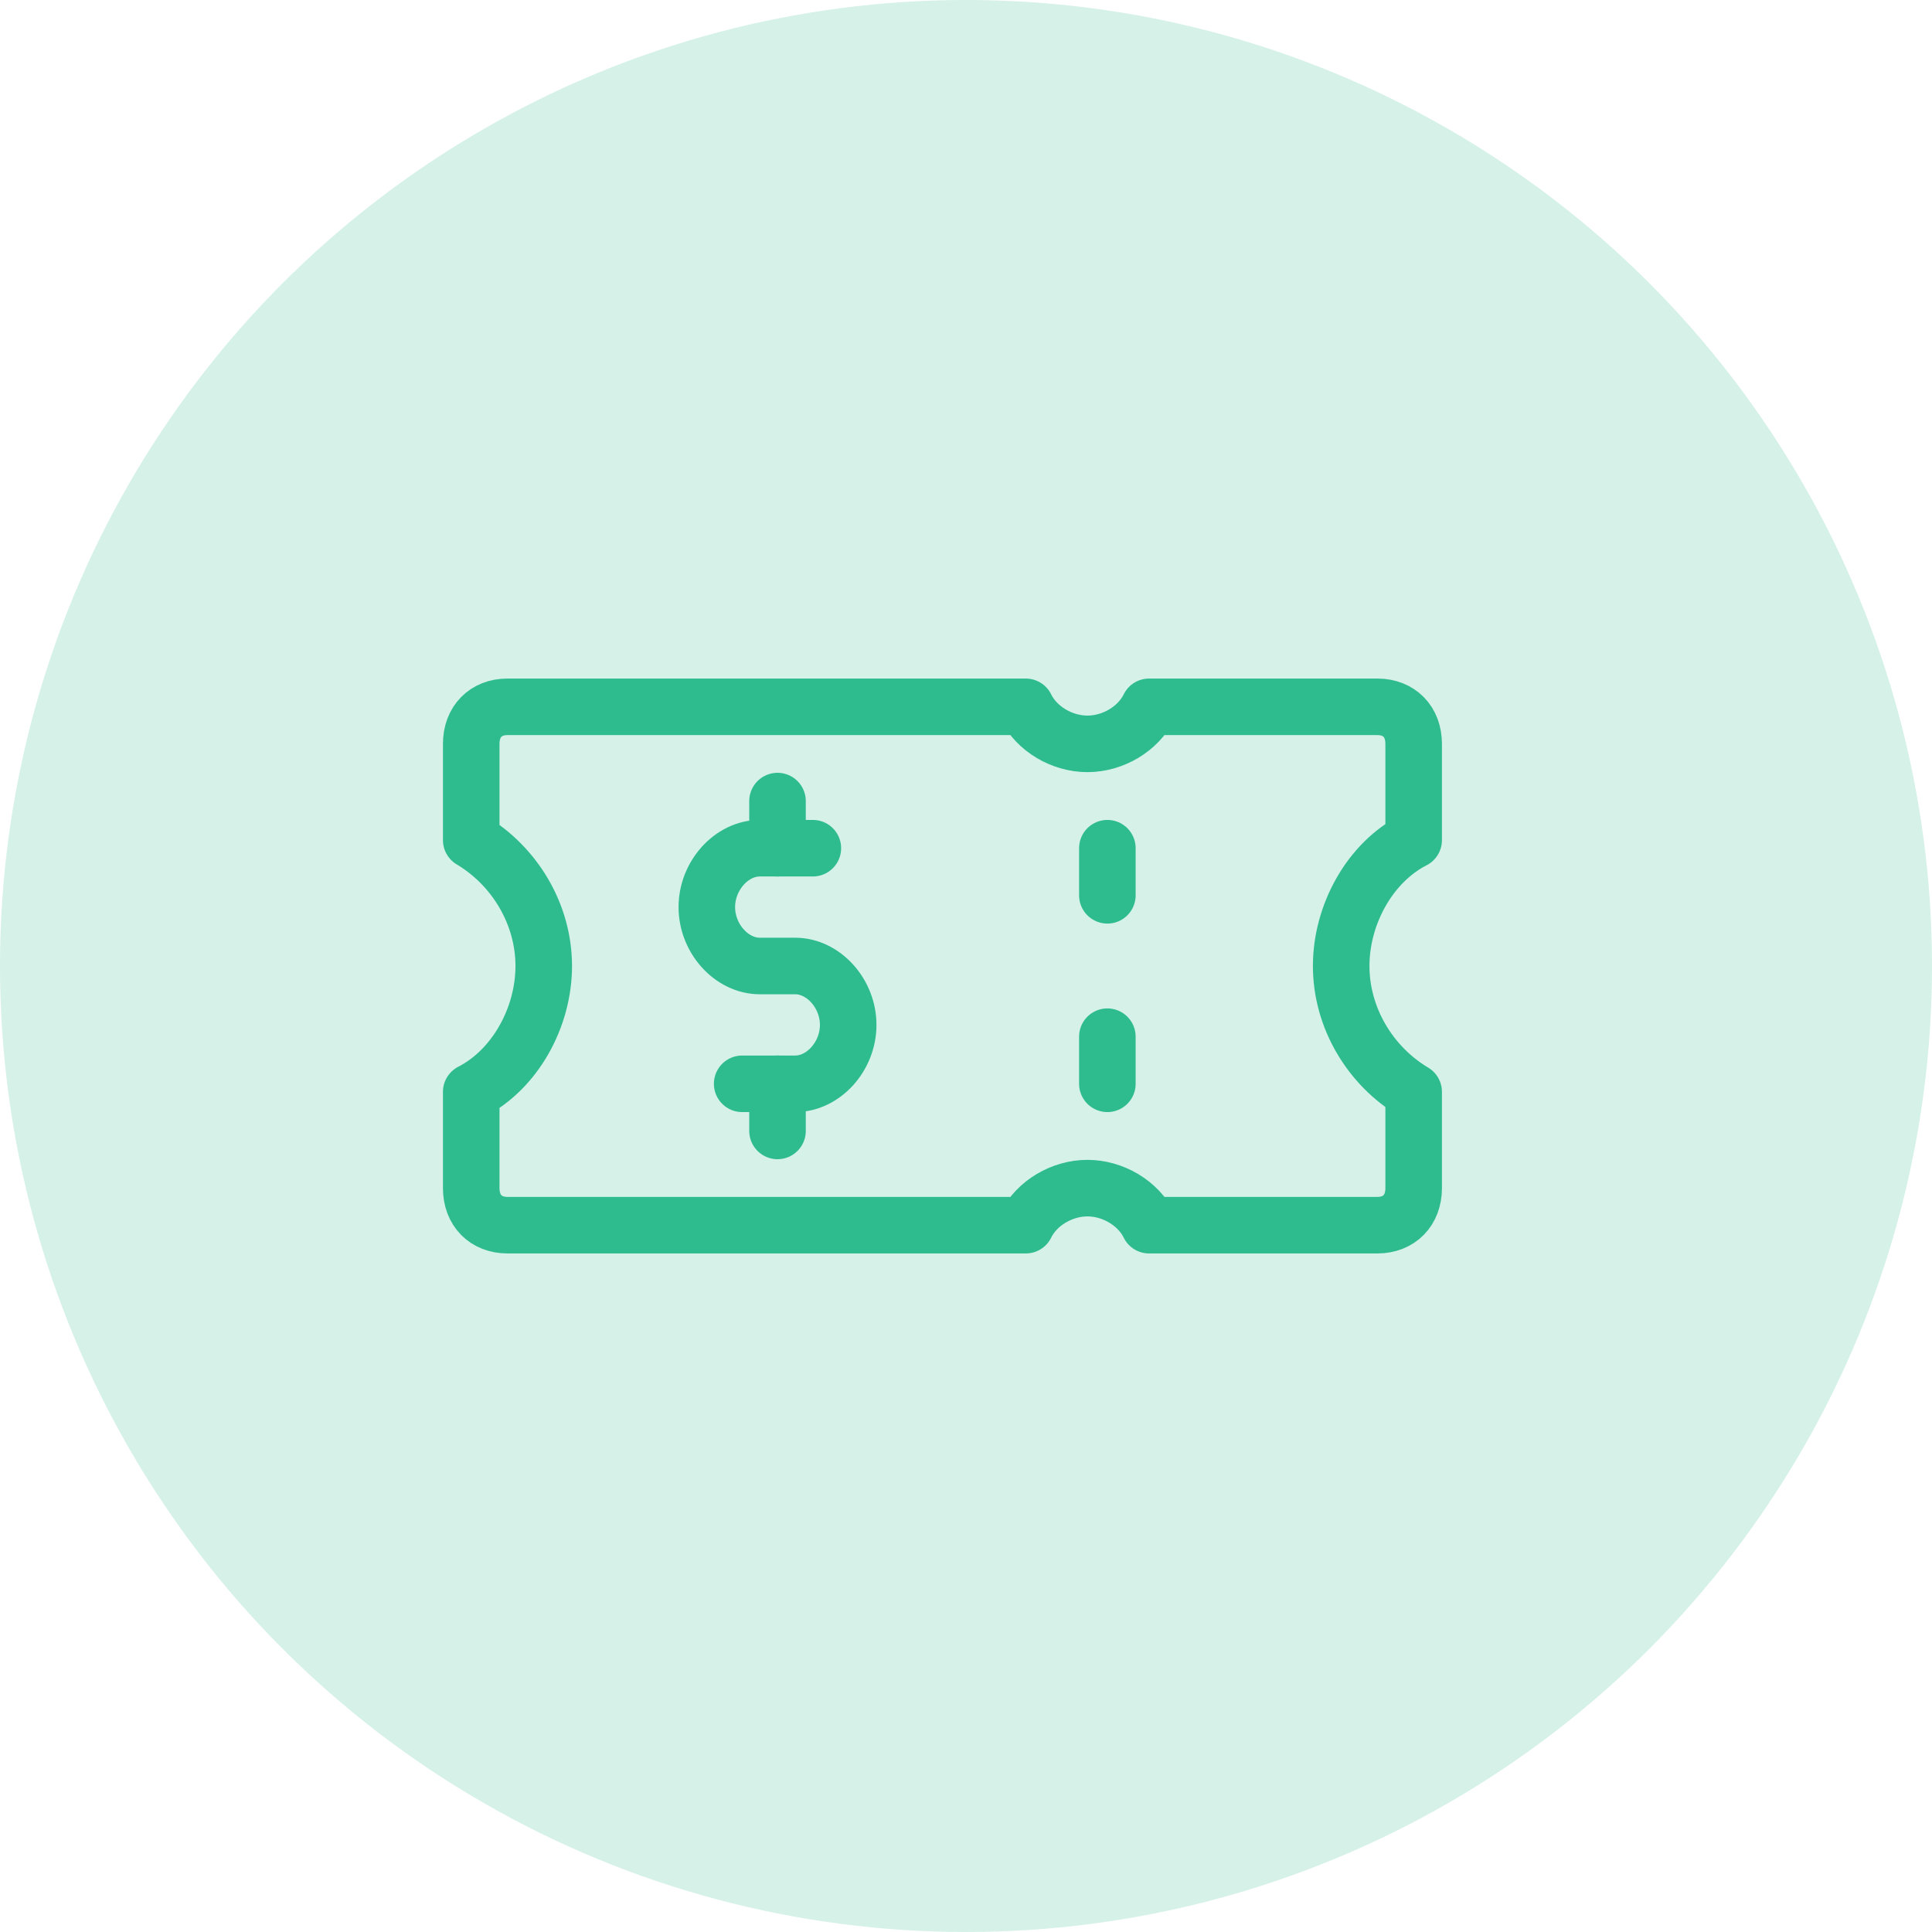 <svg width="41" height="41" viewBox="0 0 41 41" fill="none" xmlns="http://www.w3.org/2000/svg">
<g id="08">
<g id="Internet">
<circle id="Oval" opacity="0.2" cx="20.5" cy="20.5" r="20.5" fill="#2EBC8F"/>
<g id="price-voucher-discount-offer-svgrepo-com">
<path id="Path" fill-rule="evenodd" clip-rule="evenodd" d="M30 17.829V15.786C30 15.314 29.692 15 29.231 15H24.385C24.154 15.471 23.615 15.786 23.077 15.786C22.538 15.786 22 15.471 21.769 15H10.769C10.308 15 10 15.314 10 15.786V17.829C10.923 18.379 11.539 19.4 11.539 20.5C11.539 21.6 10.923 22.7 10 23.171V25.214C10 25.686 10.308 26 10.769 26H21.769C22 25.529 22.538 25.214 23.077 25.214C23.615 25.214 24.154 25.529 24.385 26H29.231C29.692 26 30 25.686 30 25.214V23.171C29.077 22.621 28.462 21.6 28.462 20.5C28.462 19.4 29.077 18.3 30 17.829Z" stroke="#2EBC8F" stroke-width="1.2" stroke-linecap="round" stroke-linejoin="round"/>
<path id="Path_2" d="M23.5 18V19" stroke="#2EBC8F" stroke-width="1.2" stroke-linecap="round" stroke-linejoin="round"/>
<path id="Path_3" d="M23.5 23V22" stroke="#2EBC8F" stroke-width="1.2" stroke-linecap="round" stroke-linejoin="round"/>
<path id="Path_4" d="M16.5 17V18" stroke="#2EBC8F" stroke-width="1.2" stroke-linecap="round" stroke-linejoin="round"/>
<path id="Path_5" d="M16.5 23V24" stroke="#2EBC8F" stroke-width="1.2" stroke-linecap="round" stroke-linejoin="round"/>
<path id="Path_6" d="M17.25 18H16.125C15.525 18 15 18.583 15 19.25V19.25C15 19.917 15.525 20.5 16.125 20.5H16.875C17.475 20.5 18 21.083 18 21.75V21.75C18 22.417 17.475 23 16.875 23H15.75" stroke="#2EBC8F" stroke-width="1.2" stroke-linecap="round" stroke-linejoin="round"/>
</g>
</g>
</g>
</svg>
